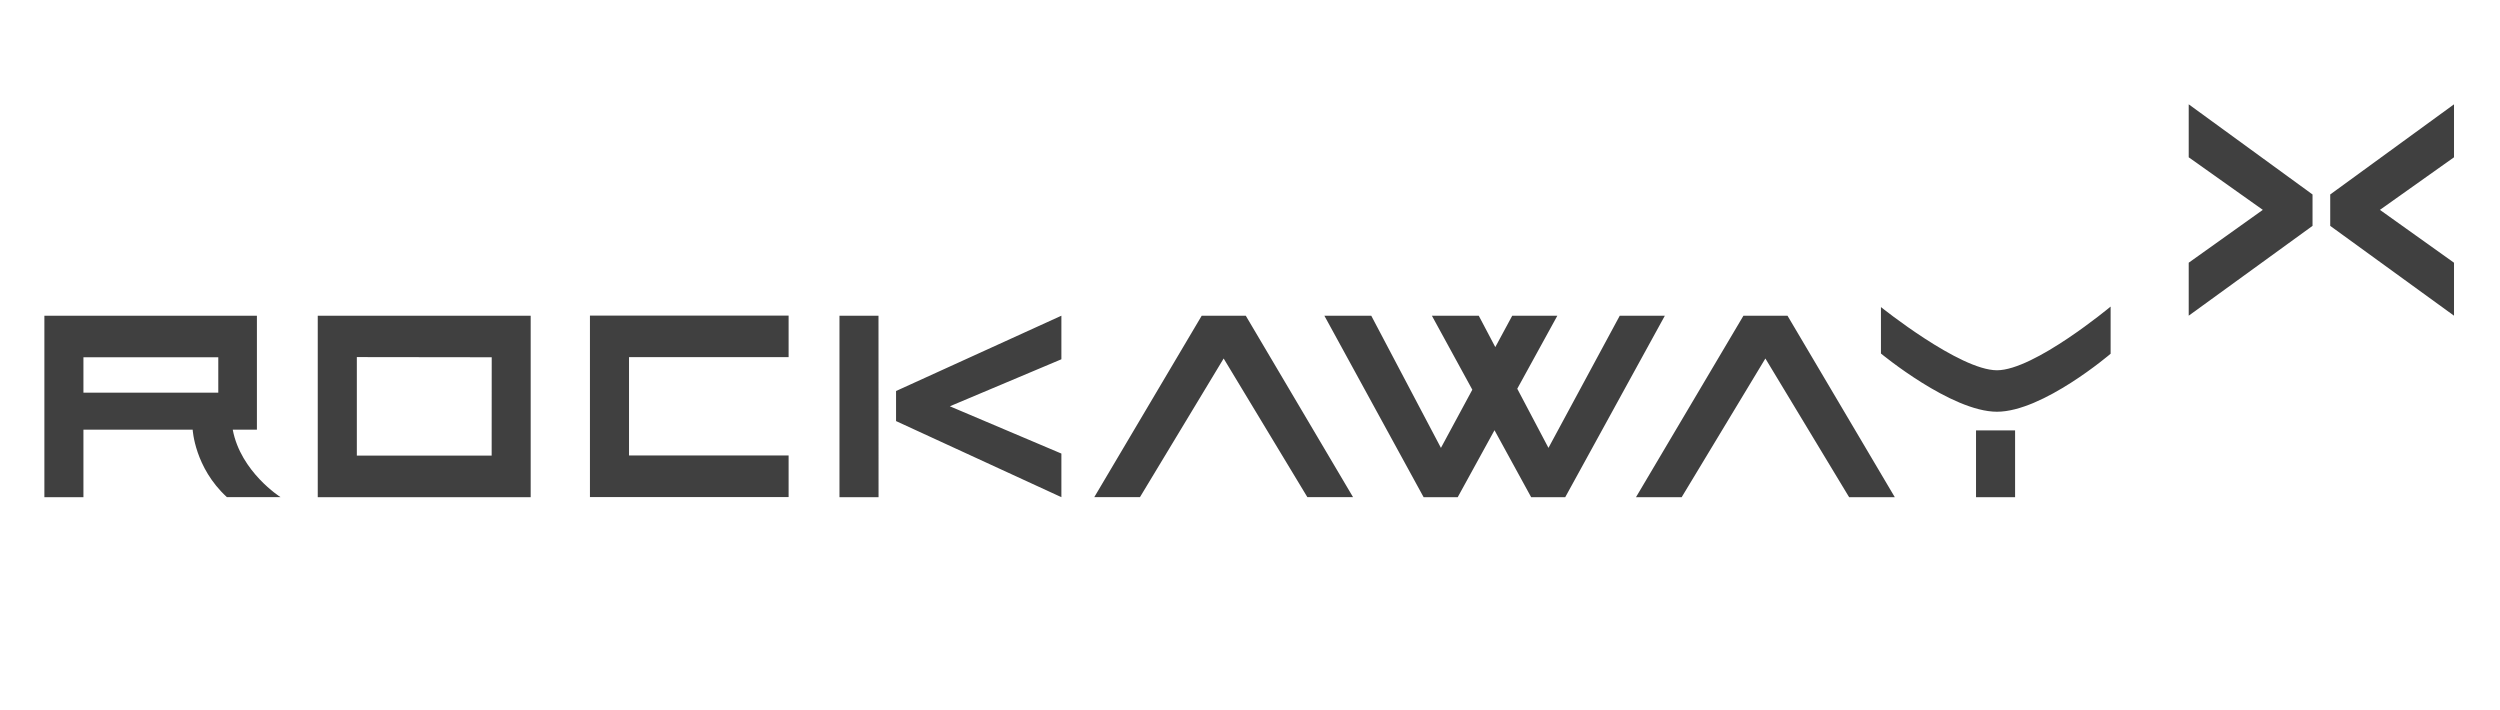 <svg width="169" height="48" viewBox="0 0 169 48" fill="none" xmlns="http://www.w3.org/2000/svg">
<path d="M133.579 29.096H136.22V33.609H133.579V29.096ZM134.995 25.03C132.473 25.03 127.152 20.758 127.152 20.758V23.898C127.152 23.898 131.909 27.833 134.995 27.833C138.099 27.833 142.678 23.913 142.678 23.913V20.725C142.678 20.725 137.512 25.03 134.995 25.03ZM60.573 28.465L71.75 33.609V30.661L64.21 27.465L71.75 24.287V21.342L60.573 26.432V28.465ZM84.214 21.342H81.236L73.973 33.607H77.061L82.719 24.234L88.378 33.607H91.466L84.214 21.342ZM120.835 21.342H117.857L110.592 33.611H113.68L119.34 24.234L125.001 33.611H128.089L120.835 21.342ZM109.495 21.342L104.676 30.277L102.567 26.278L105.277 21.342H102.227L101.082 23.464L99.964 21.342H96.795L99.529 26.344L97.407 30.277L92.697 21.342H89.527L96.236 33.609H98.542L101.028 29.082L103.506 33.609H105.81L112.544 21.342H109.495ZM21.48 33.609H35.874V21.342H21.48V33.609ZM33.24 24.151L33.236 30.797H24.122V24.139L33.24 24.151ZM39.88 33.601H53.31V30.791H42.522V24.143H53.31V21.335H39.88V33.601ZM56.748 21.342V33.609H59.39L59.386 21.342H56.748ZM13.025 29.045C13.025 29.045 13.155 31.608 15.337 33.605H18.962C18.962 33.605 16.27 31.904 15.733 29.045H17.367V21.342H3V33.609H5.64V29.045H13.025ZM5.64 24.151L14.756 24.149V26.544H5.64V24.151Z" fill="#404040"/>
<path d="M165.891 7.052L157.523 13.146V15.269L165.891 21.341V17.76L160.883 14.187L165.891 10.633V7.052ZM147.957 10.633L152.967 14.187L147.957 17.76V21.341L156.327 15.269V13.146L147.957 7.052V10.633Z" fill="#404040"/>
</svg>
